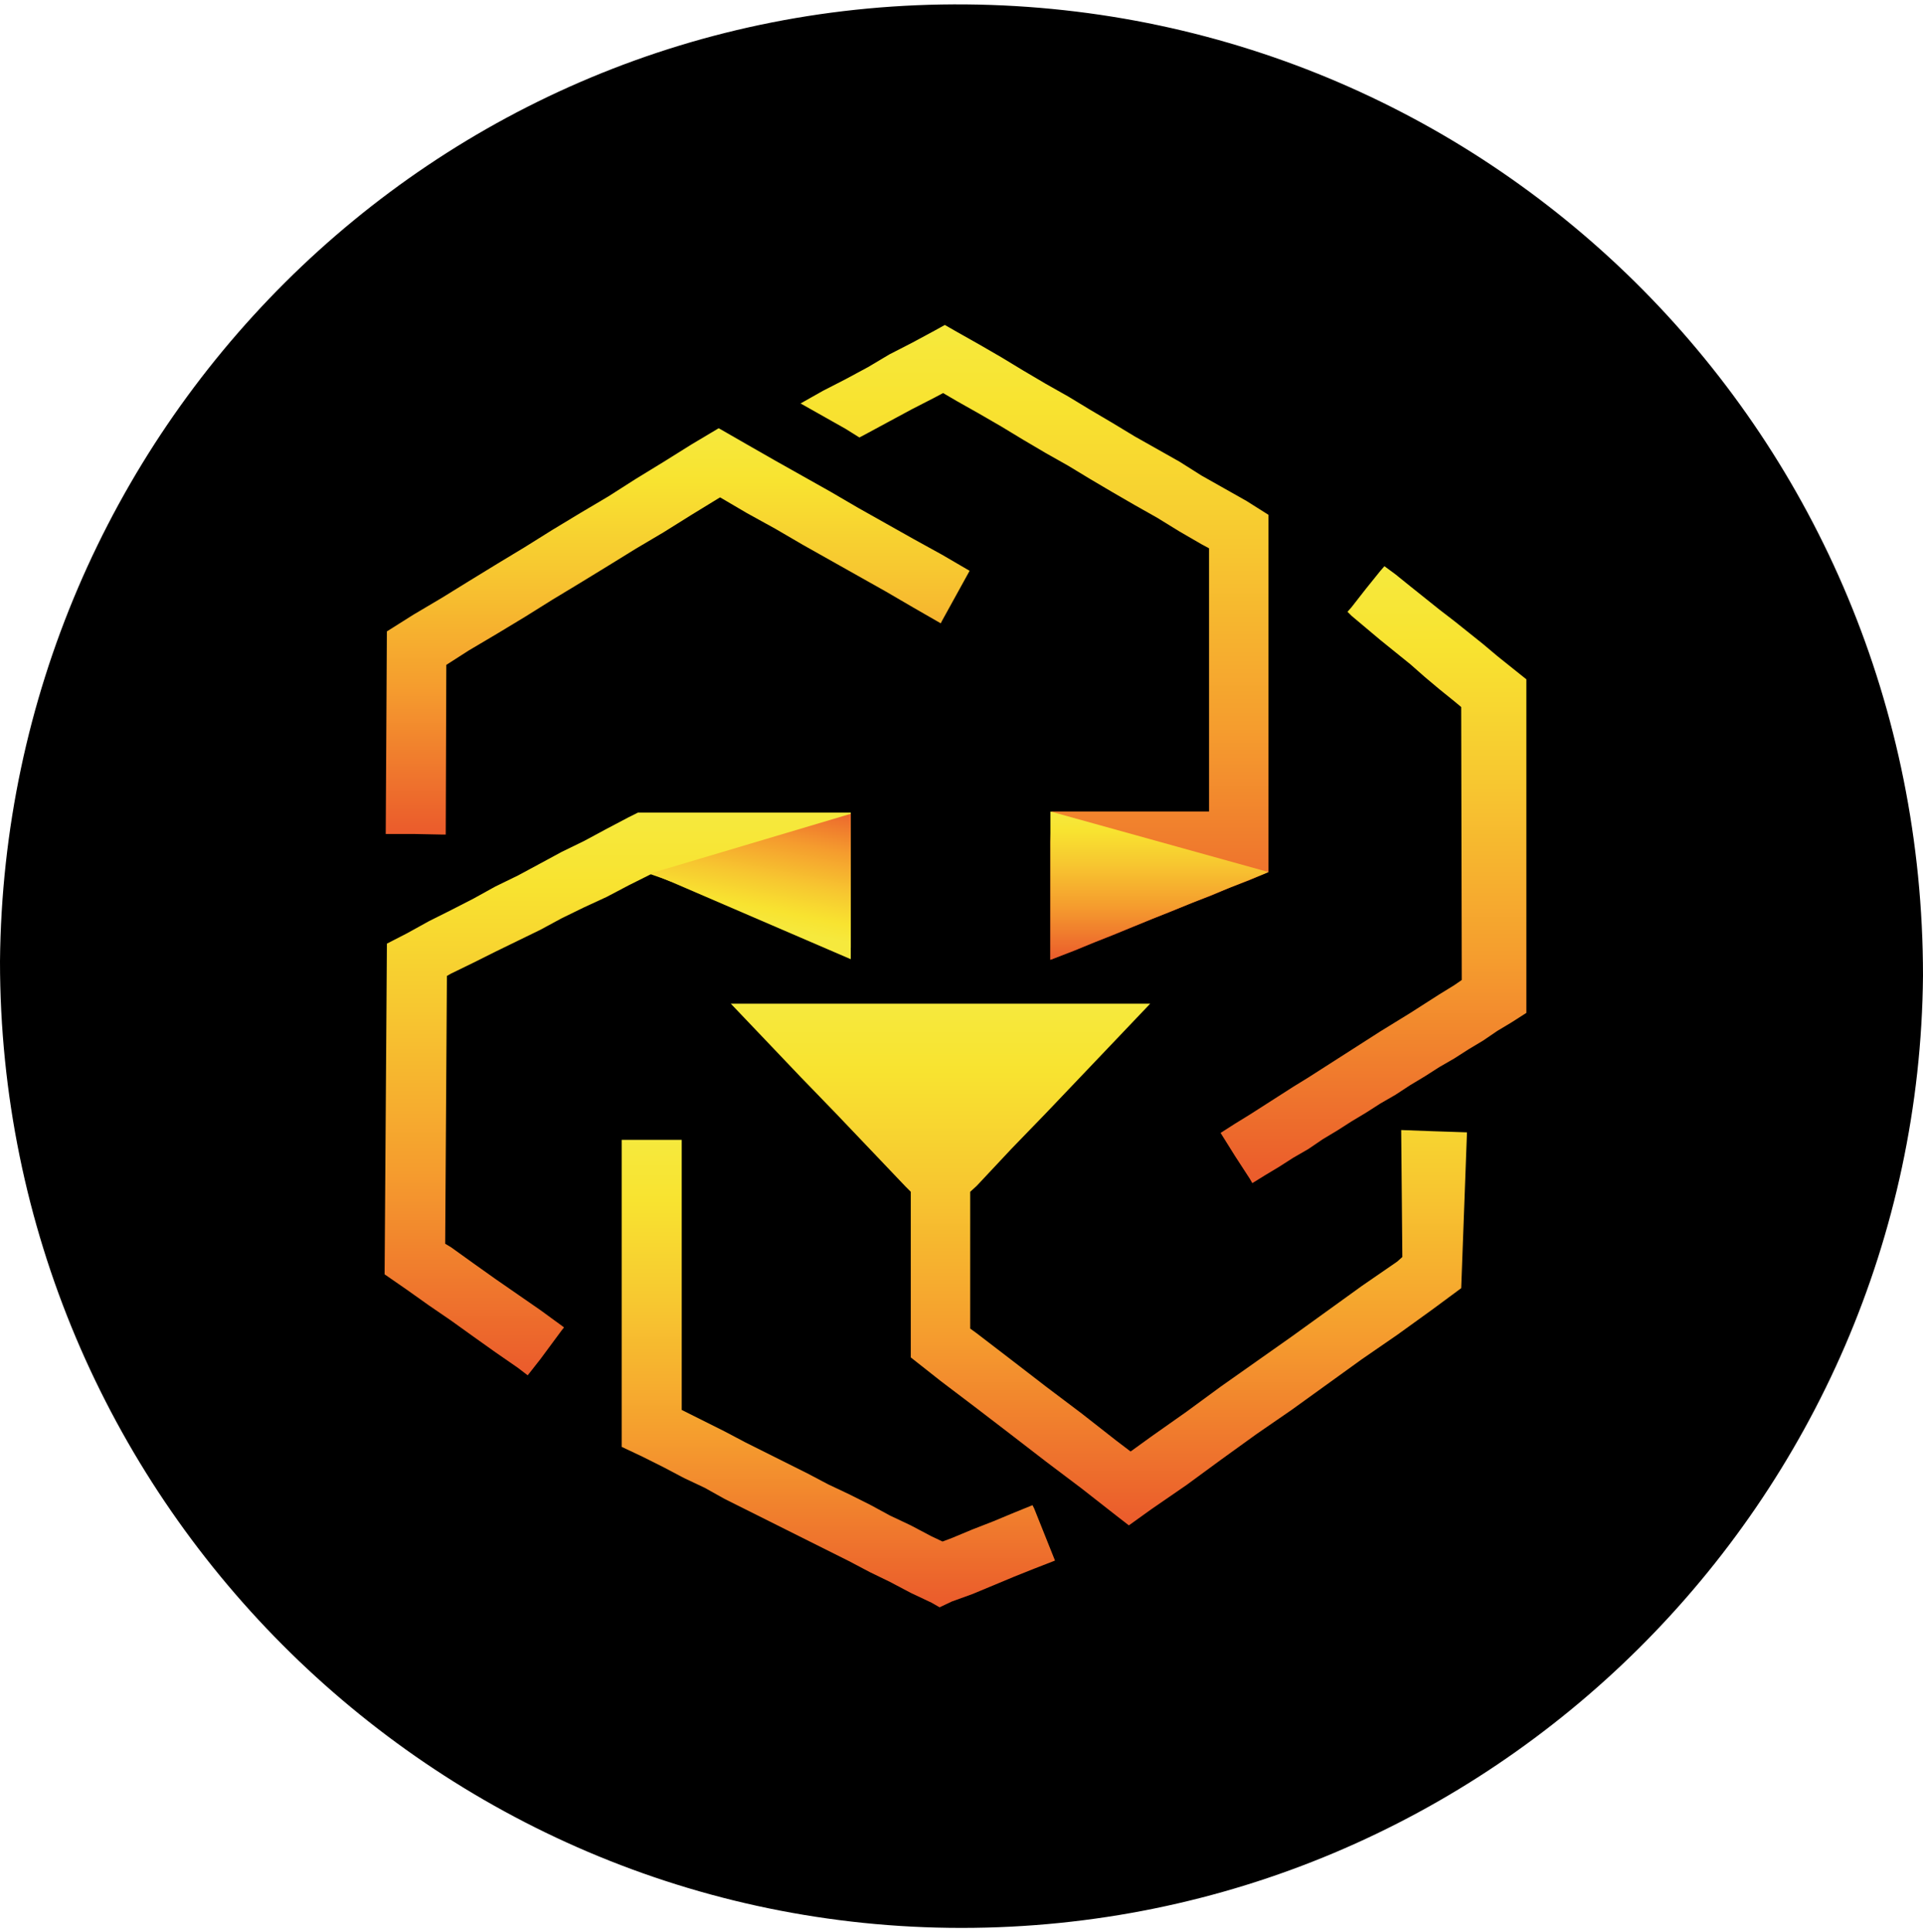 <svg width="220" height="221" viewBox="0 0 220 221" fill="none" xmlns="http://www.w3.org/2000/svg">
<g clip-path="url(#clip0_4_5484)">
<path fill-rule="evenodd" clip-rule="evenodd" d="M110 220.5C49.5 220.5 0 171.001 0 109.952C0.55 49.453 49.5 -0.045 110.55 0.505C171.05 1.055 220 50.004 220 111.602C219.45 171.551 170.5 220.5 110 220.5Z" fill="black"/>
<path d="M74.429 100.005H74.495L75.617 100.401L76.673 100.797L77.795 101.127L78.852 101.589L79.974 101.985L81.03 102.381L82.152 102.777L83.208 103.173L84.264 103.569L85.32 103.965L86.442 104.361L87.498 104.823L88.62 105.154L89.677 105.55L90.799 105.946L91.855 106.408L92.977 106.804L94.033 107.134L95.089 107.53L96.211 107.992L97.333 108.388V106.672V106.408V105.022V104.031V103.305V101.589V99.939V98.223V96.573V94.79V93.14V92.942H96.013H94.759H94.627H93.241H92.185H91.789H90.403H89.677H88.951H87.498H87.102H86.112H84.726H84.66H84.594H83.274H82.086H81.888H80.436H79.511H77.003H74.495H74.429H72.977L71.921 93.47L69.413 94.79L66.838 96.177L64.264 97.431L61.822 98.751L59.248 100.137L56.673 101.391L54.165 102.777L51.591 104.097L49.083 105.352L46.574 106.738L44.264 107.926L44 145.748L46.574 147.53L49.083 149.312L51.591 151.028L54.165 152.876L56.673 154.659L59.248 156.441L60.37 157.299L61.822 155.451L64.264 152.15L64.528 151.82L64.264 151.622L61.822 149.84L59.248 148.058L56.673 146.276L54.165 144.493L51.591 142.645L50.931 142.249L51.129 111.622L51.591 111.358L54.165 110.104L56.673 108.85L59.248 107.596L61.822 106.342L64.264 105.022L66.838 103.767L69.413 102.579L71.921 101.259L74.429 100.005Z" fill="url(#paint0_linear_4_5484)"/>
<path d="M118.124 172.15L116.011 173.008L113.635 173.998L111.259 174.923L108.883 175.913L107.827 176.309L106.572 175.715L104.196 174.461L101.82 173.338L99.51 172.084L97.133 170.896L94.757 169.774L92.381 168.52L90.005 167.332L87.629 166.144L85.252 164.955L82.876 163.701L80.632 162.579L78.256 161.391L77.992 161.259V130.368H75.879H73.503H71.127V165.484L73.503 166.606L75.879 167.794L78.256 169.048L80.632 170.17L82.876 171.424L85.252 172.612L87.629 173.8L90.005 174.989L92.381 176.177L94.757 177.365L97.133 178.553L99.51 179.807L101.82 180.929L104.196 182.183L106.572 183.305L107.496 183.833L108.883 183.173L111.259 182.315L113.635 181.325L116.011 180.335L118.322 179.411L120.698 178.487L118.322 172.546L118.124 172.15Z" fill="url(#paint1_linear_4_5484)"/>
<path d="M160.303 129.246L160.435 143.767L159.841 144.295L155.815 147.068L151.788 149.972L147.762 152.876L143.735 155.715L139.709 158.553L135.749 161.457L131.722 164.295L129.346 166.012L127.696 164.758L123.735 161.655L119.709 158.619L115.683 155.517L111.722 152.48L110.996 151.952V136.309L111.722 135.649L115.683 131.424L119.709 127.266L123.735 123.041L127.696 118.883L131.59 114.791H127.696H123.735H119.709H115.683H111.722H107.63H103.603H99.643H95.617H91.59H87.63H83.603L87.63 119.015L91.59 123.173L95.617 127.332L99.643 131.556L103.603 135.715L104.198 136.309V155.253L107.63 157.959L111.722 161.061L115.683 164.097L119.709 167.2L123.735 170.236L127.696 173.338L129.148 174.461L131.722 172.612L135.749 169.84L139.709 166.936L143.735 164.031L147.762 161.259L151.788 158.355L155.815 155.451L159.841 152.678L163.867 149.774L167.168 147.332L167.828 129.51L163.867 129.378L160.303 129.246Z" fill="url(#paint2_linear_4_5484)"/>
<path d="M50.532 95.45H50.994L51.06 76.044L53.634 74.394L56.868 72.48L60.037 70.566L63.205 68.586L66.373 66.671L69.608 64.691L72.71 62.777L75.944 60.863L79.112 58.883L82.347 56.903H82.413L85.449 58.685L88.683 60.467L91.852 62.315L95.02 64.097L98.188 65.879L101.357 67.662L104.525 69.51L107.627 71.292L107.759 71.028L110.928 65.285L107.759 63.437L104.525 61.655L101.357 59.873L98.188 58.091L95.02 56.242L91.852 54.46L88.683 52.678L85.449 50.83L82.347 49.048L82.215 48.982L79.112 50.83L75.944 52.81L72.71 54.79L69.608 56.77L66.373 58.685L63.205 60.599L60.037 62.579L56.868 64.493L53.634 66.473L50.532 68.388L47.297 70.302L44.261 72.216L44.129 95.384H47.297L50.532 95.45Z" fill="url(#paint3_linear_4_5484)"/>
<path d="M174.624 77.695L172.974 76.375L171.324 75.055L169.674 73.668L168.023 72.348L166.373 71.028L164.657 69.708L163.007 68.388L161.357 67.068L159.641 65.682L158.386 64.758L157.924 65.286L156.274 67.332L154.624 69.444L154.162 69.972L154.624 70.434L156.274 71.82L157.924 73.206L159.641 74.593L161.357 75.979L163.007 77.431L164.657 78.817L166.373 80.203L167.165 80.863L167.231 112.084L166.373 112.678L164.657 113.734L163.007 114.791L161.357 115.847L159.641 116.903L157.924 117.959L156.274 119.015L154.624 120.071L152.974 121.127L151.324 122.183L149.674 123.239L147.957 124.295L146.307 125.352L144.657 126.408L143.007 127.464L141.291 128.52L139.641 129.576L141.291 132.216L143.007 134.857L143.271 135.319L144.657 134.461L146.307 133.47L147.957 132.414L149.674 131.424L151.324 130.302L152.974 129.312L154.624 128.256L156.274 127.266L157.924 126.21L159.641 125.22L161.357 124.097L163.007 123.107L164.657 122.051L166.373 121.061L168.023 120.005L169.674 119.015L171.324 117.893L172.974 116.903L174.624 115.847V77.695Z" fill="url(#paint4_linear_4_5484)"/>
<path d="M120.169 96.309V98.025V99.741V101.457V103.239V105.021V106.738V108.454V109.774L120.697 109.576L122.941 108.718L125.185 107.794L127.363 106.936L129.608 106.012L131.852 105.087L134.03 104.229L136.274 103.305L138.519 102.447L140.697 101.523L142.941 100.665L145.119 99.741V98.025V97.365V92.81V58.883L142.611 57.299L140.037 55.846L137.462 54.394L134.954 52.81L132.38 51.358L129.806 49.906L127.297 48.388L124.723 46.87L122.215 45.351L119.641 43.899L117.066 42.381L114.558 40.863L112.05 39.411L109.476 37.959L108.09 37.167L106.901 37.827L104.327 39.213L101.753 40.533L99.311 41.985L96.736 43.371L94.162 44.691L91.588 46.144L94.162 47.596L96.736 49.048L98.321 50.038L99.311 49.51L101.753 48.19L104.327 46.804L106.901 45.484L107.892 44.955L109.476 45.88L112.05 47.332L114.558 48.784L117.066 50.302L119.641 51.82L122.215 53.272L124.723 54.791L127.297 56.309L129.806 57.761L132.38 59.213L134.954 60.797L137.462 62.249L138.32 62.711V92.81H137.726H137.462H136.274H134.954H134.822H133.304H132.38H131.852H130.4H129.806H128.948H127.496H127.297H126.043H124.723H124.591H123.073H122.215H121.621H120.499H120.301" fill="url(#paint5_linear_4_5484)"/>
<path d="M120.17 109.774L145.12 99.741L120.17 92.81" fill="url(#paint6_linear_4_5484)"/>
<path d="M97.332 109.774V93.075L74.494 99.873L97.332 109.708" fill="url(#paint7_linear_4_5484)"/>
</g>
<defs>
<linearGradient id="paint0_linear_4_5484" x1="44.003" y1="92.962" x2="44.003" y2="157.272" gradientUnits="userSpaceOnUse">
<stop stop-color="#F6E93D"/>
<stop offset="0.13" stop-color="#F8E330"/>
<stop offset="0.35" stop-color="#F7C730"/>
<stop offset="0.64" stop-color="#F59C2E"/>
<stop offset="0.98" stop-color="#EB5E2C"/>
<stop offset="1" stop-color="#EB5C2C"/>
</linearGradient>
<linearGradient id="paint1_linear_4_5484" x1="71.152" y1="130.395" x2="71.152" y2="183.827" gradientUnits="userSpaceOnUse">
<stop stop-color="#F6E93D"/>
<stop offset="0.13" stop-color="#F8E330"/>
<stop offset="0.35" stop-color="#F7C730"/>
<stop offset="0.64" stop-color="#F59C2E"/>
<stop offset="0.98" stop-color="#EB5E2C"/>
<stop offset="1" stop-color="#EB5C2C"/>
</linearGradient>
<linearGradient id="paint2_linear_4_5484" x1="83.582" y1="114.784" x2="83.582" y2="174.48" gradientUnits="userSpaceOnUse">
<stop stop-color="#F6E93D"/>
<stop offset="0.13" stop-color="#F8E330"/>
<stop offset="0.35" stop-color="#F7C730"/>
<stop offset="0.64" stop-color="#F59C2E"/>
<stop offset="0.98" stop-color="#EB5E2C"/>
<stop offset="1" stop-color="#EB5C2C"/>
</linearGradient>
<linearGradient id="paint3_linear_4_5484" x1="44.135" y1="49.002" x2="44.135" y2="95.457" gradientUnits="userSpaceOnUse">
<stop stop-color="#F6E93D"/>
<stop offset="0.13" stop-color="#F8E330"/>
<stop offset="0.35" stop-color="#F7C730"/>
<stop offset="0.64" stop-color="#F59C2E"/>
<stop offset="0.98" stop-color="#EB5E2C"/>
<stop offset="1" stop-color="#EB5C2C"/>
</linearGradient>
<linearGradient id="paint4_linear_4_5484" x1="139.662" y1="64.744" x2="139.662" y2="135.325" gradientUnits="userSpaceOnUse">
<stop stop-color="#F6E93D"/>
<stop offset="0.13" stop-color="#F8E330"/>
<stop offset="0.35" stop-color="#F7C730"/>
<stop offset="0.64" stop-color="#F59C2E"/>
<stop offset="0.98" stop-color="#EB5E2C"/>
<stop offset="1" stop-color="#EB5C2C"/>
</linearGradient>
<linearGradient id="paint5_linear_4_5484" x1="91.574" y1="37.167" x2="91.574" y2="109.794" gradientUnits="userSpaceOnUse">
<stop stop-color="#F6E93D"/>
<stop offset="0.13" stop-color="#F8E330"/>
<stop offset="0.35" stop-color="#F7C730"/>
<stop offset="0.64" stop-color="#F59C2E"/>
<stop offset="0.98" stop-color="#EB5E2C"/>
<stop offset="1" stop-color="#EB5C2C"/>
</linearGradient>
<linearGradient id="paint6_linear_4_5484" x1="120.148" y1="92.856" x2="120.148" y2="109.814" gradientUnits="userSpaceOnUse">
<stop stop-color="#F6E93D"/>
<stop offset="0.13" stop-color="#F8E330"/>
<stop offset="0.35" stop-color="#F7C730"/>
<stop offset="0.64" stop-color="#F59C2E"/>
<stop offset="0.98" stop-color="#EB5E2C"/>
<stop offset="1" stop-color="#EB5C2C"/>
</linearGradient>
<linearGradient id="paint7_linear_4_5484" x1="95.757" y1="107.55" x2="98.729" y2="92.281" gradientUnits="userSpaceOnUse">
<stop stop-color="#F6E93D"/>
<stop offset="0.13" stop-color="#F8E330"/>
<stop offset="0.35" stop-color="#F7C730"/>
<stop offset="0.64" stop-color="#F59C2E"/>
<stop offset="0.98" stop-color="#EB5E2C"/>
<stop offset="1" stop-color="#EB5C2C"/>
</linearGradient>
<clipPath id="clip0_4_5484">
<rect width="220" height="220" fill="white" transform="translate(0 0.5)"/>
</clipPath>
</defs>
</svg>
